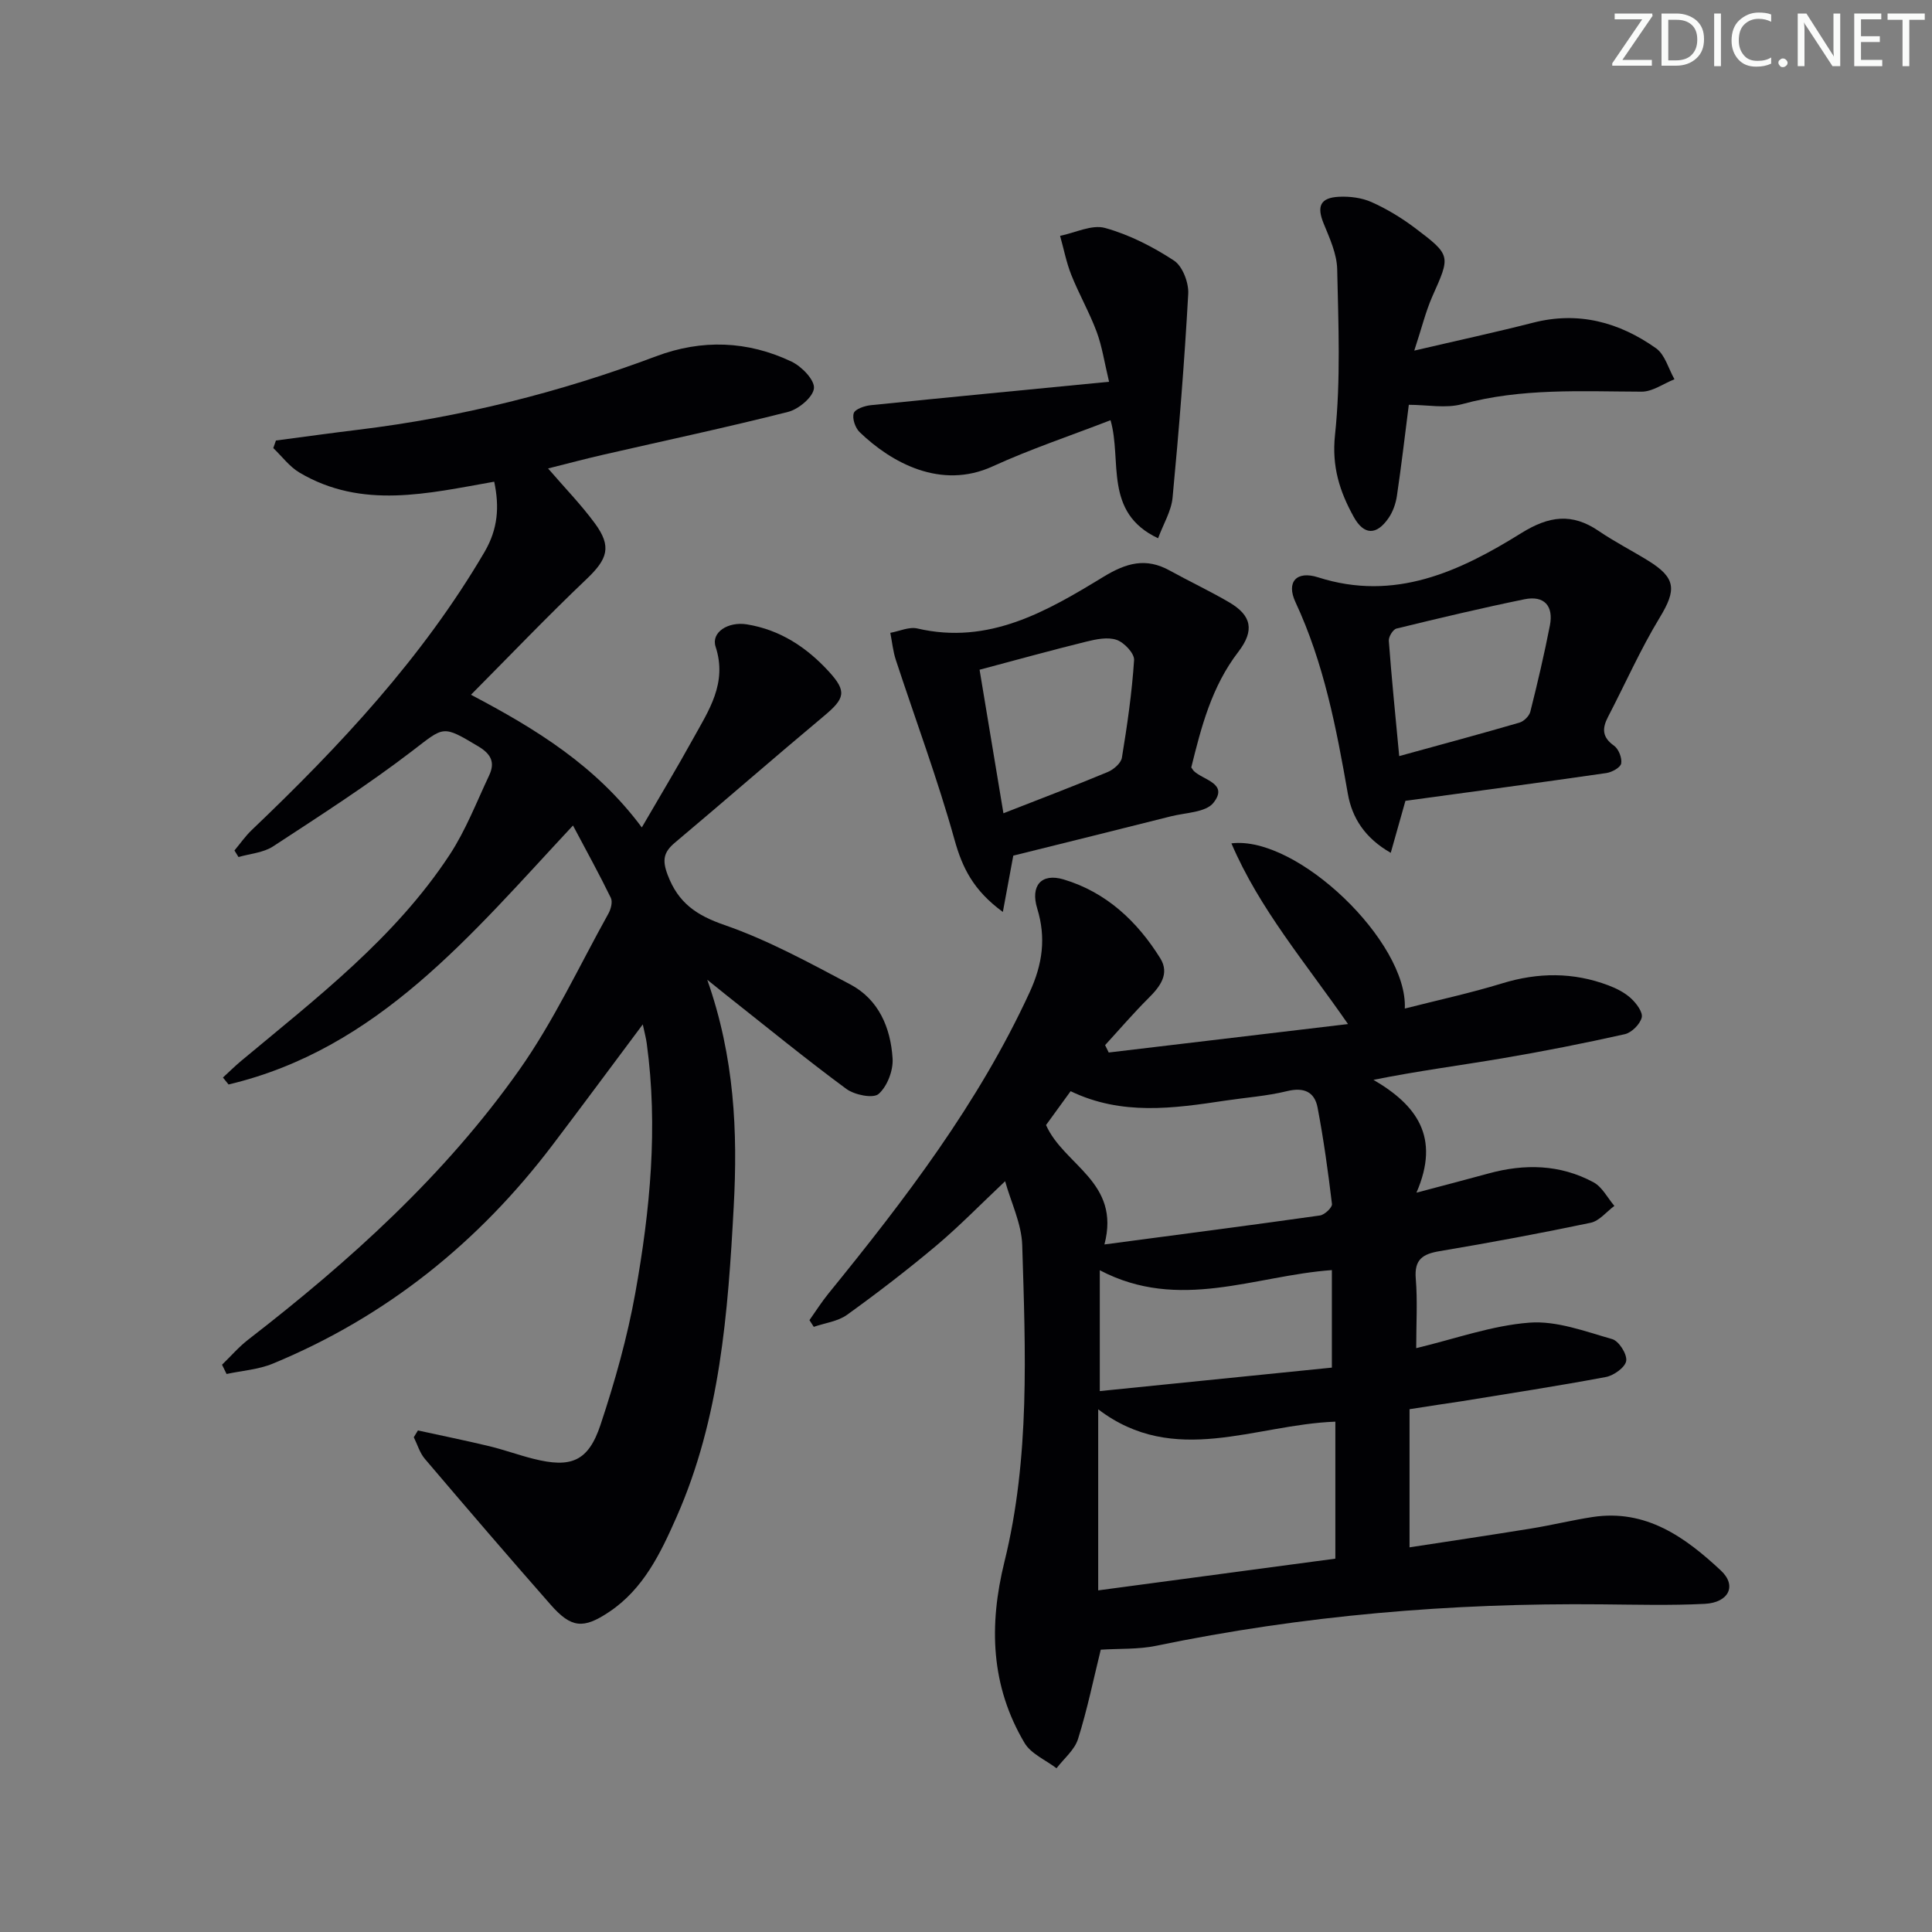 <svg enable-background="new 0 0 400 400" viewBox="0 0 400 400" xmlns="http://www.w3.org/2000/svg"><rect x="0" y="0" width="400" height="400" fill="#808080" stroke="none"/><g fill="#fafbfa"><path d="m342.2 3.2-6.3 9.2h6.1v1.2h-8.2v-.5l6.2-9.1h-5.7v-1.2h7.8v.4z"/><path d="m344 13.7v-10.9h3.1c1.6 0 3 .5 4.1 1.4 1.1 1 1.6 2.2 1.6 3.9s-.5 3-1.6 4-2.5 1.5-4.2 1.5h-3zm1.4-9.6v8.4h1.6c1.4 0 2.5-.4 3.2-1.1.8-.8 1.2-1.8 1.2-3.2s-.4-2.4-1.2-3.1-1.8-1-3.1-1z"/><path d="m356.3 2.8v10.9h-1.4v-10.9z"/><path d="m366.6 13.2c-.8.4-1.8.6-3 .6-1.6 0-2.8-.5-3.7-1.5s-1.4-2.3-1.4-3.9c0-1.7.5-3.2 1.6-4.2s2.4-1.6 4-1.6c1 0 1.9.1 2.6.4v1.5c-.8-.4-1.6-.6-2.6-.6-1.2 0-2.2.4-3 1.2s-1.1 1.9-1.1 3.3c0 1.3.4 2.3 1.1 3.1s1.6 1.1 2.8 1.1c1.1 0 2-.2 2.8-.7v1.3z"/><path d="m368.2 13c0-.3.1-.5.3-.6.2-.2.4-.3.6-.3.3 0 .5.1.7.3s.3.4.3.6-.1.5-.3.6c-.2.2-.4.3-.7.3s-.5-.1-.6-.3c-.2-.2-.3-.4-.3-.6z"/><path d="m381.1 13.7h-1.7l-5.5-8.4c-.2-.2-.3-.5-.4-.7 0 .2.1.8.1 1.5v7.6h-1.4v-10.9h1.8l5.3 8.3c.3.4.4.6.4.8 0-.3-.1-.8-.1-1.6v-7.5h1.4v10.9z"/><path d="m389.7 13.7h-5.8v-10.9h5.6v1.2h-4.2v3.5h3.9v1.2h-3.9v3.7h4.4z"/><path d="m398.4 4.1h-3.1v9.6h-1.4v-9.6h-3.1v-1.3h7.7v1.3z"/></g><path d="m291.83 291.76v28.6c8.32-1.28 16.76-2.53 25.19-3.9 4.26-.69 8.46-1.73 12.72-2.38 11.05-1.68 19.18 4.19 26.56 11.09 3.35 3.13 1.62 6.63-3.35 6.89-7.14.36-14.31.16-21.47.1-31.01-.3-61.74 2.28-92.14 8.59-3.69.76-7.58.55-11.44.8-1.5 6.07-2.78 12.38-4.71 18.5-.71 2.26-2.92 4.05-4.45 6.05-2.25-1.72-5.28-2.98-6.62-5.24-6.99-11.79-7.42-24.29-4.16-37.52 5.32-21.54 4.35-43.61 3.68-65.55-.14-4.44-2.31-8.82-3.54-13.23-5.07 4.78-9.44 9.28-14.22 13.31-5.97 5.02-12.18 9.79-18.51 14.35-1.91 1.37-4.57 1.69-6.89 2.49-.3-.46-.6-.93-.89-1.39 1.29-1.82 2.48-3.71 3.88-5.44 15.86-19.51 31.1-39.4 41.71-62.45 2.68-5.82 3.42-11.28 1.57-17.32-1.45-4.7.81-7.42 5.47-6.03 8.8 2.63 15.23 8.66 20 16.32 2.01 3.23-.05 5.89-2.47 8.29-3.11 3.1-5.98 6.45-8.95 9.69.25.51.5 1.02.75 1.53 16.18-1.92 32.35-3.85 49.54-5.89-8.93-12.89-18.3-23.79-24.14-37.41 13.65-1.67 36.55 20.44 35.9 34.2 6.9-1.76 13.62-3.21 20.17-5.22 7.44-2.28 14.71-2.33 21.96.41 1.68.63 3.4 1.5 4.7 2.7 1.11 1.02 2.5 2.87 2.22 3.97-.35 1.39-2.09 3.13-3.51 3.45-8.4 1.88-16.85 3.55-25.34 4.99-8.74 1.48-17.53 2.62-26.69 4.46 8.9 5.19 13.92 11.83 8.9 23.36 6.01-1.6 10.45-2.74 14.87-3.96 7.5-2.07 14.87-1.92 21.79 1.81 1.8.97 2.9 3.22 4.32 4.89-1.63 1.2-3.11 3.11-4.91 3.49-10.38 2.18-20.82 4.12-31.29 5.88-3.52.59-5.25 1.74-4.92 5.69.38 4.61.09 9.27.09 14.39 8.03-1.92 15.66-4.69 23.45-5.28 5.61-.43 11.52 1.81 17.13 3.41 1.38.39 3.1 3.1 2.9 4.5-.19 1.32-2.55 3.03-4.19 3.34-9.94 1.87-19.94 3.4-29.93 5.03-3.28.48-6.54.98-10.74 1.64zm-64.46 37.51c16.88-2.26 33.07-4.43 49.1-6.57 0-9.78 0-18.98 0-28.36-16.71.61-33.3 9.47-49.1-2.56zm1.29-71.62c15.76-2.09 30.21-3.96 44.63-6 .96-.14 2.57-1.66 2.48-2.37-.8-6.68-1.72-13.36-2.98-19.97-.62-3.26-2.84-4.26-6.33-3.4-4.17 1.02-8.51 1.32-12.77 1.96-10.72 1.61-21.43 3.15-32.03-1.95-1.81 2.49-3.55 4.88-5.09 7.01 3.72 8.38 15.5 11.76 12.09 24.72zm-.96 30.36c15.99-1.62 32.02-3.24 48.05-4.86 0-7.27 0-13.55 0-20.19-15.96 1.14-31.63 8.66-48.05.03z" fill="#010104"/><path d="m102.32 99.73c-13.7 2.41-27.34 5.79-40.31-1.88-2.08-1.23-3.63-3.36-5.43-5.08.18-.52.36-1.04.55-1.57 5.66-.74 11.32-1.53 16.99-2.22 21.19-2.58 41.74-7.71 61.73-15.22 9.45-3.55 18.96-3.22 28.05 1.12 2.08.99 4.78 3.78 4.62 5.5-.17 1.83-3.16 4.33-5.33 4.89-12.69 3.22-25.5 5.94-38.27 8.87-3.71.85-7.39 1.83-11.45 2.85 3.44 3.99 6.86 7.5 9.72 11.4 3.52 4.8 2.59 7.37-1.76 11.51-8.05 7.65-15.72 15.69-23.92 23.94 13.42 7.07 25.86 14.67 35.37 27.47 3.7-6.38 7.25-12.26 10.56-18.26 3.27-5.92 7.19-11.58 4.72-19.15-.98-3 2.6-5.26 6.48-4.63 6.88 1.12 12.37 4.75 16.96 9.76 3.79 4.14 3.34 5.58-1.04 9.24-10.34 8.64-20.48 17.5-30.8 26.17-2.39 2-2.69 3.64-1.52 6.72 2.19 5.78 5.93 8.34 11.77 10.36 9.01 3.12 17.53 7.8 26.01 12.28 5.93 3.13 8.38 9 8.78 15.35.16 2.47-1.1 5.76-2.89 7.34-1.12.99-4.98.21-6.68-1.04-8.42-6.21-16.53-12.85-24.75-19.34-.99-.78-1.97-1.58-4.05-3.26 5.65 16.06 6.32 31.49 5.48 46.94-1.18 21.91-2.8 43.85-11.85 64.32-3.29 7.45-6.83 14.88-13.97 19.64-5.32 3.55-7.82 3.34-12.08-1.51-8.78-9.98-17.44-20.08-26.05-30.2-1.06-1.24-1.54-2.97-2.29-4.48.29-.47.57-.94.86-1.4 4.93 1.08 9.87 2.08 14.78 3.26 3.06.74 6.03 1.83 9.09 2.6 7.82 1.98 11.4.59 13.94-7.06 2.97-8.93 5.55-18.09 7.21-27.35 3.05-17.04 4.72-34.25 2.35-51.59-.15-1.11-.45-2.2-.82-3.93-6.48 8.67-12.54 16.87-18.7 24.99-15.31 20.18-34.43 35.55-57.91 45.25-2.98 1.23-6.37 1.45-9.56 2.14-.31-.64-.62-1.28-.94-1.92 1.81-1.75 3.47-3.69 5.44-5.21 21.03-16.27 40.7-34.02 56.09-55.81 7.14-10.11 12.42-21.52 18.47-32.39.51-.92.9-2.42.5-3.24-2.36-4.85-4.97-9.58-7.84-14.99-21.2 22.72-40.4 46.28-71.31 53.62-.39-.48-.77-.96-1.16-1.44 1.26-1.15 2.47-2.36 3.78-3.45 15.59-13.01 31.82-25.42 43.15-42.66 3.33-5.07 5.56-10.88 8.17-16.41 1.24-2.62.53-4.39-2.23-6.04-7.52-4.49-7.02-4.15-13.74.99-9.21 7.05-19.02 13.35-28.74 19.71-2.01 1.32-4.76 1.51-7.17 2.21-.28-.45-.56-.91-.84-1.36 1.19-1.42 2.25-2.96 3.58-4.23 18.24-17.4 35.38-35.68 48.23-57.63 2.73-4.71 3.08-9.25 1.97-14.49z" fill="#010104"/><path d="m290.98 165.8c-1.16 4.12-2.04 7.21-3.04 10.77-5.34-3.04-8.01-7.24-8.88-12.21-2.38-13.59-4.95-27.05-10.85-39.7-1.95-4.18.22-6.56 4.69-5.13 15.86 5.08 29.3-1.21 42.09-9.17 5.71-3.55 10.47-4.2 16-.43 3.29 2.24 6.86 4.06 10.26 6.16 5.78 3.57 5.86 6.03 2.38 11.77-4 6.59-7.14 13.71-10.71 20.57-1.25 2.4-1.22 4.22 1.25 5.96.95.68 1.68 2.54 1.48 3.68-.14.83-1.91 1.81-3.06 1.98-13.91 2.01-27.85 3.88-41.61 5.75zm-1.29-9.26c8.79-2.42 16.87-4.59 24.9-6.93.92-.27 2.02-1.36 2.25-2.27 1.49-5.92 2.88-11.87 4.05-17.85.79-4.04-1.18-6.25-5.26-5.42-8.88 1.82-17.71 3.92-26.51 6.07-.72.18-1.65 1.7-1.58 2.54.56 7.57 1.33 15.13 2.15 23.86z" fill="#010104"/><path d="m207.63 188.81c-6.15-4.5-8.4-9.19-10.01-14.96-3.5-12.56-8.08-24.83-12.15-37.23-.59-1.8-.77-3.73-1.14-5.6 1.87-.33 3.89-1.3 5.6-.9 14.82 3.45 26.8-3.55 38.5-10.68 4.79-2.92 8.82-4.04 13.76-1.31 4.07 2.25 8.3 4.23 12.31 6.58 4.6 2.7 5.31 5.78 1.88 10.25-5.55 7.22-7.69 15.64-9.74 23.93.33.46.41.62.52.73 1.98 1.92 7.26 2.57 4.07 6.59-1.58 2-5.73 2.03-8.76 2.79-10.91 2.76-21.84 5.45-32.68 8.15-.7 3.75-1.36 7.32-2.16 11.66zm.12-20.43c7.81-3.06 14.75-5.69 21.61-8.55 1.21-.51 2.74-1.83 2.92-2.97 1.1-6.7 2.08-13.44 2.52-20.2.09-1.37-2.04-3.64-3.61-4.18-1.85-.64-4.26-.14-6.31.37-7.19 1.77-14.32 3.75-22.07 5.81 1.58 9.53 3.17 19.1 4.94 29.72z" fill="#010104"/><path d="m292.81 72.59c9.2-2.15 16.94-3.82 24.6-5.78 9.4-2.41 17.84-.1 25.46 5.3 1.85 1.32 2.57 4.23 3.81 6.41-2.27.9-4.54 2.58-6.8 2.57-12.45-.04-24.88-.78-37.15 2.58-3.4.93-7.27.14-11.05.14-.83 6.5-1.55 12.71-2.47 18.89-.24 1.59-.83 3.27-1.74 4.58-2.49 3.6-5.1 3.54-7.21-.29-2.89-5.23-4.56-10.39-3.86-16.95 1.2-11.33.7-22.87.45-34.31-.07-3.17-1.55-6.39-2.79-9.42-1.47-3.57-.75-5.38 3.16-5.57 2.25-.11 4.73.2 6.76 1.11 3.15 1.41 6.19 3.25 8.95 5.33 7.55 5.7 7.38 5.75 3.62 14.19-1.38 3.13-2.19 6.52-3.74 11.22z" fill="#010104"/><path d="m229.62 79.04c-.98-4.09-1.45-7.34-2.57-10.35-1.5-4.02-3.66-7.79-5.25-11.78-1.03-2.59-1.56-5.38-2.32-8.08 3.13-.63 6.58-2.4 9.32-1.63 5.02 1.39 9.88 3.88 14.26 6.75 1.78 1.17 3.08 4.59 2.95 6.89-.78 14.08-1.91 28.14-3.24 42.18-.26 2.79-1.9 5.44-3 8.42-11.37-5.34-7.42-16.13-9.85-24.44-8.39 3.25-16.59 5.98-24.41 9.56-10.73 4.91-21-.79-27.54-7.1-.9-.87-1.57-2.83-1.21-3.91.28-.86 2.25-1.53 3.53-1.66 16-1.63 32-3.16 49.33-4.85z" fill="#010104"/></svg>